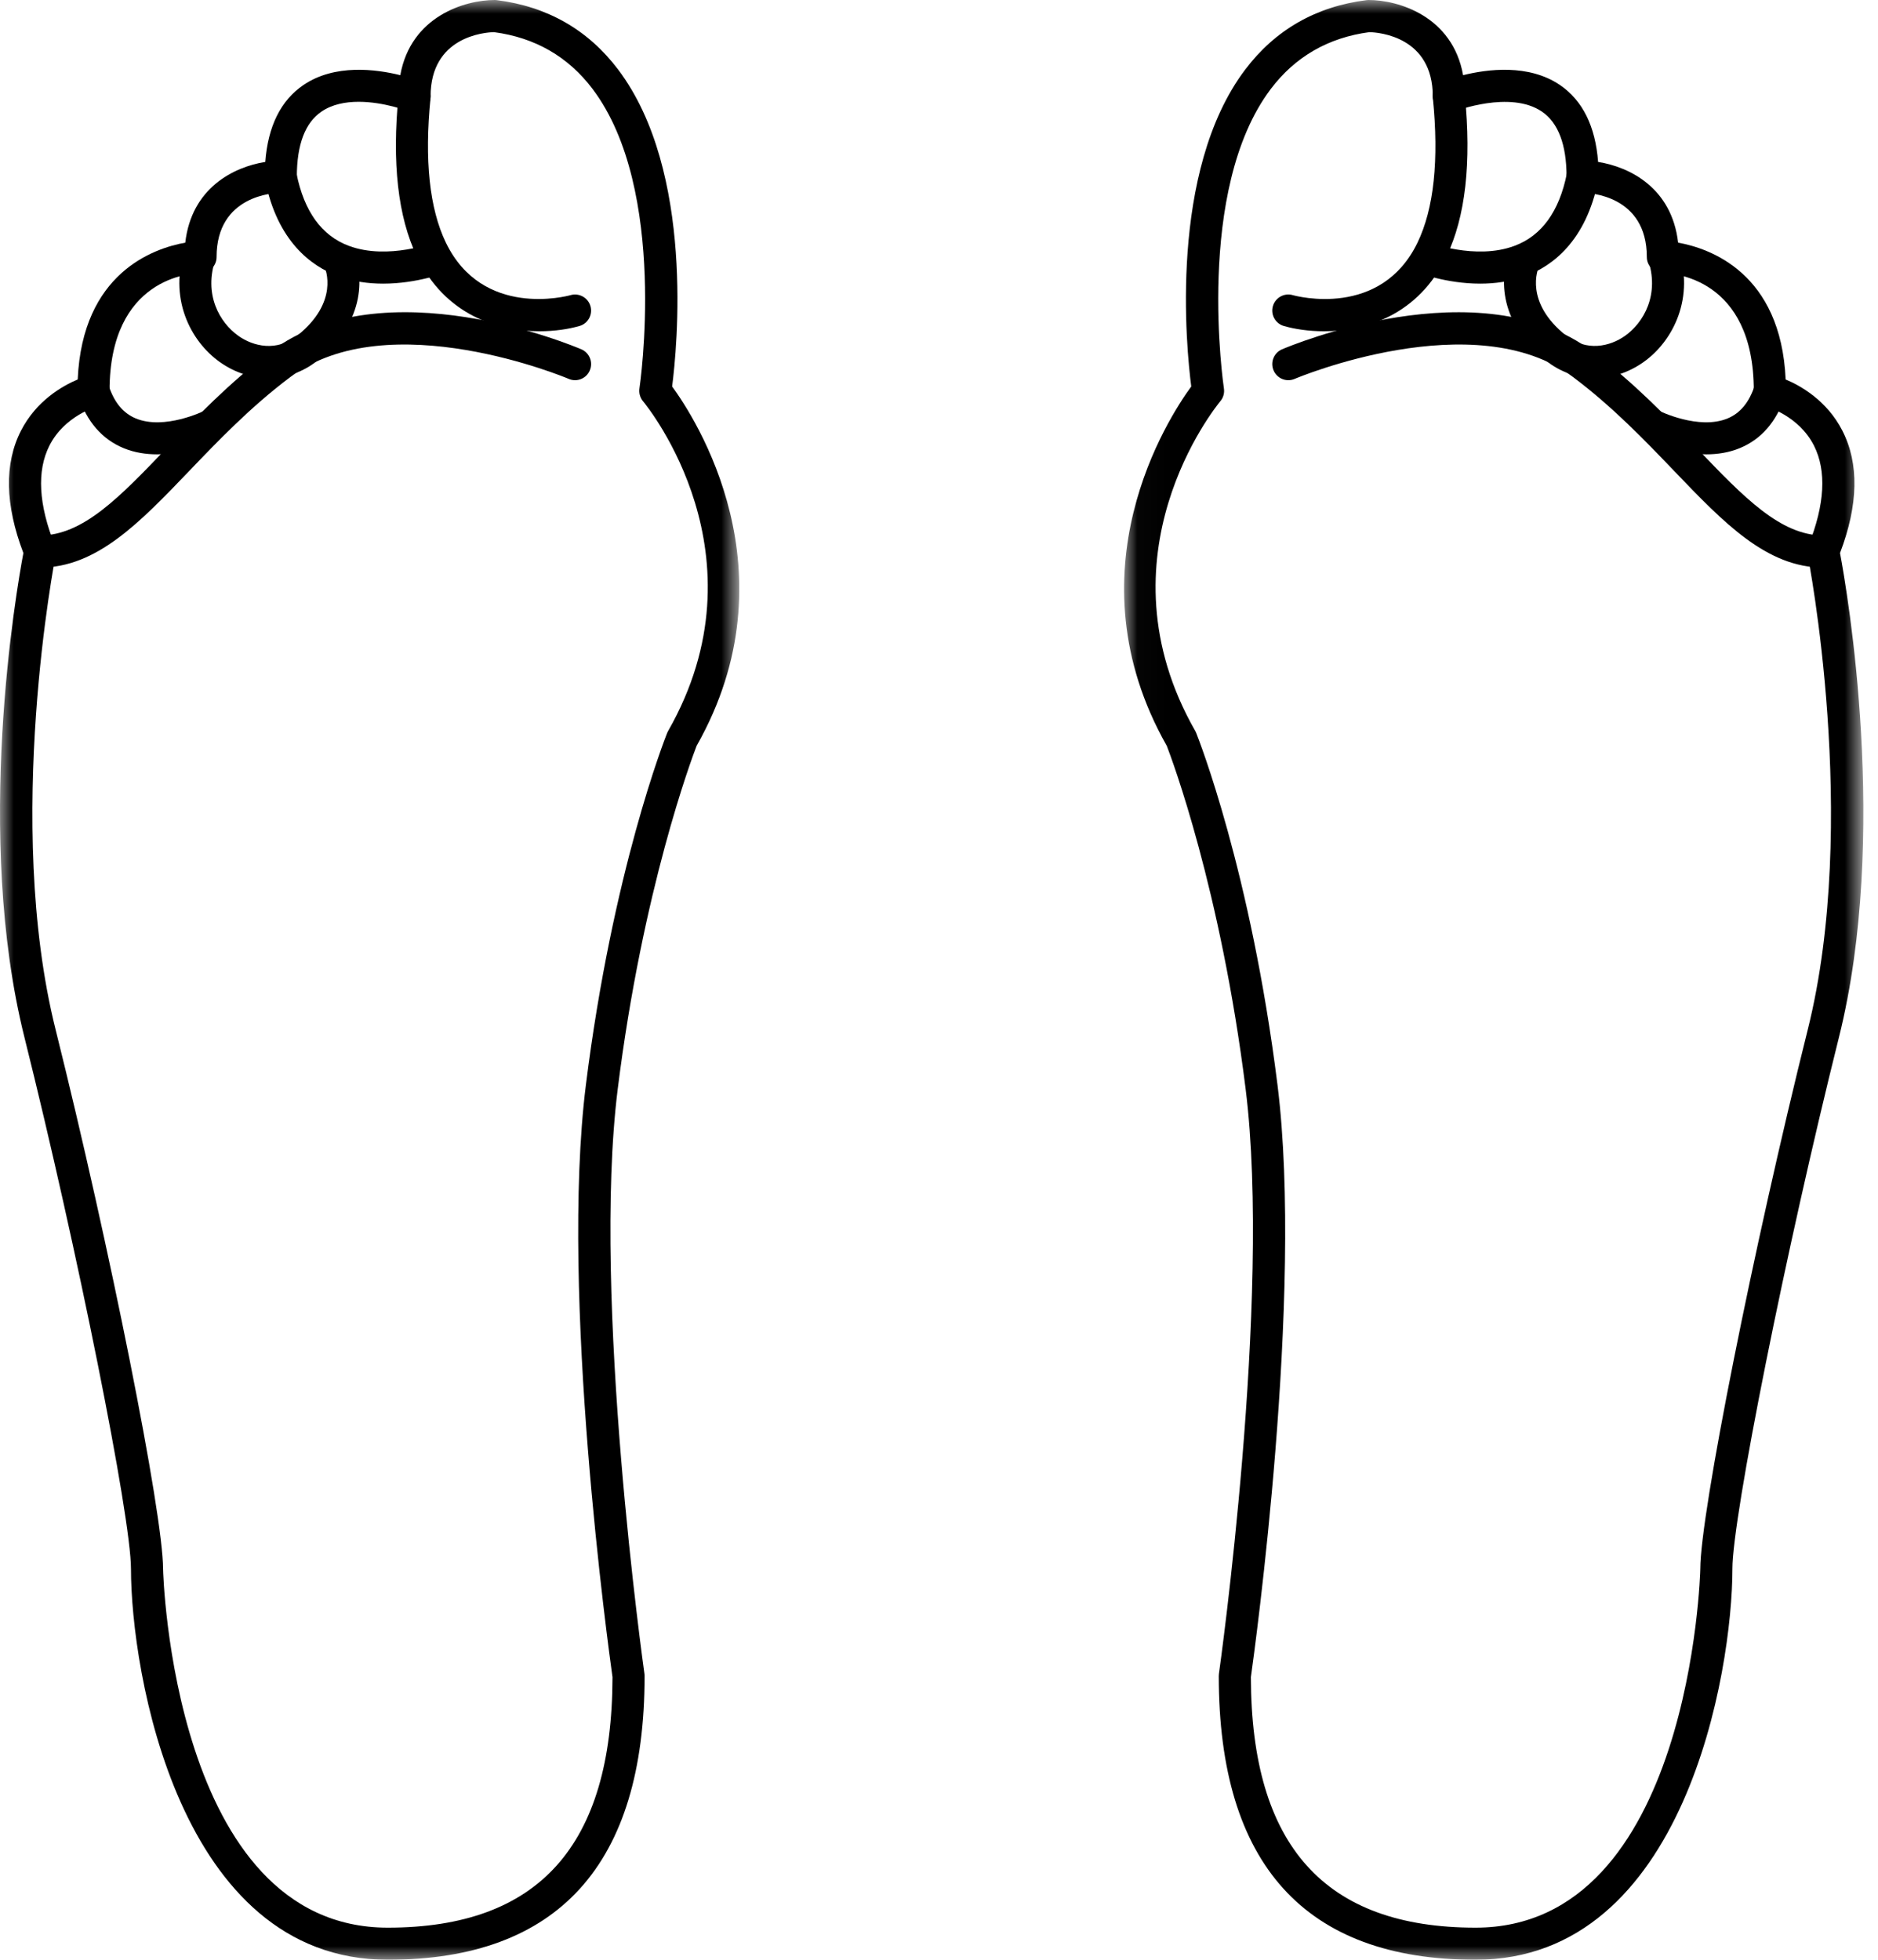 <?xml version="1.0" encoding="UTF-8" standalone="no"?>
<svg width="69px" height="72px" viewBox="0 0 69 72" version="1.1" xmlns="http://www.w3.org/2000/svg" xmlns:xlink="http://www.w3.org/1999/xlink">
    <!-- Generator: Sketch 46.2 (44496) - http://www.bohemiancoding.com/sketch -->
    <title>Flat_arch_icon</title>
    <desc>Created with Sketch.</desc>
    <defs>
        <polygon id="path-1" points="0.019 0 27.181 0 27.181 72 0.019 72"></polygon>
        <polygon id="path-3" points="27.162 72 7.41211043e-05 72 7.41211043e-05 0 27.162 0"></polygon>
    </defs>
    <g id="Page-1" stroke="none" stroke-width="1" fill="none" fill-rule="evenodd">
        <g id="Main_Characteristic_Running" transform="translate(-995, -145)">
            <g id="Flat_arch_icon" transform="translate(995, 145)">
                <path d="M66.993,20.852 C64.912,20.852 63.335,19.207 61.51,17.302 C60.449,16.195 59.246,14.94 57.793,13.85 C54.183,11.14 47.632,13.891 47.567,13.92 C47.266,14.048 46.92,13.909 46.793,13.609 C46.664,13.31 46.803,12.963 47.102,12.834 C47.396,12.709 54.344,9.786 58.5,12.905 C60.031,14.054 61.269,15.346 62.361,16.485 C64.068,18.266 65.415,19.672 66.993,19.672 C67.318,19.672 67.582,19.937 67.582,20.262 C67.582,20.588 67.318,20.852 66.993,20.852" id="Fill-1" fill="#000000"></path>
                <path d="M48.644,12.17 C48.076,12.17 47.563,12.089 47.172,11.977 C46.859,11.887 46.678,11.561 46.767,11.248 C46.857,10.935 47.182,10.753 47.495,10.842 C47.626,10.879 50.733,11.711 52.083,8.91 C52.684,7.663 52.873,5.876 52.645,3.6 C52.613,3.275 52.849,2.986 53.173,2.954 C53.496,2.922 53.786,3.158 53.819,3.482 C54.068,5.978 53.842,7.976 53.145,9.422 C52.105,11.582 50.173,12.17 48.644,12.17" id="Fill-3" fill="#000000"></path>
                <path d="M54.384,10.421 C53.126,10.421 52.091,10.015 52.03,9.991 L52.467,8.894 C52.484,8.901 54.204,9.569 55.643,9.033 C56.642,8.662 57.29,7.768 57.568,6.376 L58.725,6.607 C58.271,8.875 57.022,9.78 56.054,10.14 C55.495,10.347 54.92,10.421 54.384,10.421" id="Fill-5" fill="#000000"></path>
                <path d="M58.602,13.89 C57.962,13.89 57.331,13.675 56.795,13.245 C54.949,11.766 55.133,9.99 55.488,9.258 L56.549,9.773 L56.019,9.515 L56.552,9.767 C56.492,9.899 56.007,11.101 57.533,12.324 C58.29,12.932 59.151,12.73 59.705,12.339 C60.38,11.86 61.003,10.825 60.534,9.484 L61.647,9.094 C62.289,10.929 61.476,12.53 60.386,13.302 C59.832,13.694 59.213,13.89 58.602,13.89" id="Fill-7" fill="#000000"></path>
                <path d="M62.693,16.692 C61.525,16.692 60.488,16.177 60.431,16.148 L60.96,15.094 C60.974,15.101 62.419,15.811 63.476,15.372 C63.938,15.179 64.263,14.788 64.467,14.174 L65.586,14.547 C65.271,15.494 64.711,16.139 63.922,16.464 C63.52,16.63 63.099,16.692 62.693,16.692" id="Fill-9" fill="#000000"></path>
                <g id="Group-13" transform="translate(41.282, 0)">
                    <mask id="mask-2" fill="white">
                        <use xlink:href="#path-1"></use>
                    </mask>
                    <g id="Clip-12"></g>
                    <path d="M4.677,61.615 C4.688,67.809 7.389,70.82 12.933,70.82 C20.834,70.82 21.189,57.771 21.189,57.639 C21.189,55.616 23.146,45.801 25.138,37.824 C27.05,30.173 25.152,20.475 25.132,20.378 C25.11,20.266 25.121,20.149 25.163,20.043 C25.765,18.536 25.834,17.302 25.367,16.375 C24.804,15.259 23.61,14.936 23.598,14.932 C23.34,14.864 23.155,14.629 23.155,14.36 C23.155,10.188 20.153,10.036 19.811,10.033 C19.487,10.029 19.224,9.767 19.224,9.443 C19.224,7.169 17.104,7.084 16.862,7.082 C16.538,7.079 16.275,6.816 16.275,6.492 C16.275,5.311 15.968,4.506 15.365,4.097 C14.203,3.31 12.189,4.081 12.169,4.089 C11.987,4.161 11.781,4.139 11.619,4.03 C11.457,3.92 11.36,3.737 11.36,3.541 C11.36,1.352 9.396,1.192 9.034,1.181 C7.524,1.38 6.305,2.082 5.408,3.269 C2.605,6.983 3.676,14.199 3.686,14.271 C3.712,14.438 3.665,14.608 3.557,14.737 C3.368,14.967 -1.042,20.42 2.633,26.855 C2.647,26.878 2.658,26.903 2.668,26.928 C2.75,27.132 4.674,32.007 5.655,39.861 C6.619,47.578 4.817,60.619 4.677,61.615 M12.933,72 C6.672,72 3.497,68.492 3.497,61.574 C3.497,61.546 3.499,61.518 3.503,61.49 C3.522,61.353 5.446,47.707 4.484,40.008 C3.565,32.649 1.764,27.859 1.587,27.402 C-2.037,21.008 1.639,15.357 2.486,14.199 C2.307,12.816 1.646,6.296 4.467,2.558 C5.571,1.096 7.071,0.237 8.928,0.005 C8.952,0.002 8.977,-0 9.001,-0 C10.103,-0 12.088,0.599 12.474,2.762 C13.365,2.541 14.88,2.343 16.026,3.119 C16.862,3.686 17.335,4.636 17.434,5.949 C18.596,6.134 20.143,6.902 20.374,8.915 C21.544,9.124 24.151,10.029 24.325,13.941 C24.885,14.176 25.846,14.72 26.41,15.825 C27.028,17.033 26.998,18.545 26.322,20.318 C26.583,21.708 28.139,30.68 26.283,38.11 C24.344,45.87 22.369,55.726 22.369,57.639 C22.369,61.365 20.636,72 12.933,72" id="Fill-11" fill="#000000" mask="url(#mask-2)"></path>
                </g>
                <path d="M1.47,20.852 C1.145,20.852 0.88,20.588 0.88,20.262 C0.88,19.937 1.145,19.672 1.47,19.672 C3.048,19.672 4.395,18.266 6.102,16.485 C7.194,15.346 8.431,14.054 9.962,12.905 C14.119,9.785 21.067,12.708 21.361,12.834 C21.66,12.963 21.799,13.31 21.67,13.609 C21.543,13.909 21.196,14.048 20.896,13.92 C20.831,13.891 14.281,11.14 10.67,13.85 C9.216,14.94 8.014,16.195 6.953,17.302 C5.128,19.207 3.551,20.852 1.47,20.852" id="Fill-14" fill="#000000"></path>
                <path d="M19.818,12.17 C18.29,12.17 16.358,11.583 15.317,9.422 C14.621,7.976 14.395,5.978 14.644,3.482 C14.676,3.158 14.965,2.922 15.29,2.954 C15.614,2.986 15.85,3.275 15.818,3.6 C15.59,5.876 15.779,7.663 16.38,8.91 C17.729,11.71 20.837,10.879 20.968,10.842 C21.279,10.754 21.606,10.937 21.695,11.249 C21.783,11.563 21.603,11.888 21.29,11.977 C20.899,12.089 20.387,12.17 19.818,12.17" id="Fill-16" fill="#000000"></path>
                <path d="M14.078,10.421 C13.543,10.421 12.967,10.348 12.409,10.14 C11.441,9.78 10.191,8.875 9.738,6.607 L10.894,6.376 C11.173,7.768 11.82,8.662 12.819,9.033 C14.259,9.569 15.979,8.901 15.996,8.894 L16.433,9.991 C16.372,10.015 15.337,10.421 14.078,10.421" id="Fill-18" fill="#000000"></path>
                <path d="M9.86,13.89 C9.25,13.89 8.631,13.694 8.077,13.302 C6.987,12.53 6.174,10.929 6.816,9.094 L7.929,9.484 C7.46,10.825 8.082,11.86 8.758,12.339 C9.311,12.73 10.172,12.933 10.93,12.324 C12.456,11.101 11.971,9.899 11.911,9.767 L12.975,9.258 C13.33,9.99 13.513,11.766 11.667,13.245 C11.132,13.675 10.501,13.89 9.86,13.89" id="Fill-20" fill="#000000"></path>
                <path d="M5.769,16.692 C5.364,16.692 4.943,16.63 4.541,16.464 C3.752,16.139 3.192,15.494 2.877,14.547 L3.995,14.174 C4.2,14.788 4.524,15.179 4.987,15.372 C6.044,15.811 7.488,15.101 7.503,15.094 L8.032,16.148 C7.974,16.177 6.938,16.692 5.769,16.692" id="Fill-22" fill="#000000"></path>
                <g id="Group-26">
                    <mask id="mask-4" fill="white">
                        <use xlink:href="#path-3"></use>
                    </mask>
                    <g id="Clip-25"></g>
                    <path d="M13.178,3.74 C12.7,3.74 12.209,3.829 11.813,4.099 C11.211,4.508 10.906,5.313 10.906,6.492 C10.906,6.818 10.642,7.082 10.316,7.082 C10.077,7.084 7.957,7.169 7.957,9.443 C7.957,9.769 7.693,10.033 7.368,10.033 C7.028,10.036 4.025,10.188 4.025,14.361 C4.025,14.631 3.841,14.868 3.579,14.933 C3.57,14.935 2.377,15.259 1.814,16.375 C1.347,17.302 1.415,18.537 2.018,20.043 C2.06,20.149 2.071,20.266 2.048,20.378 C2.029,20.475 0.132,30.179 2.042,37.824 C4.035,45.802 5.991,55.617 5.991,57.639 C5.991,57.771 6.346,70.82 14.247,70.82 C19.791,70.82 22.492,67.809 22.504,61.616 C22.364,60.619 20.562,47.579 21.526,39.862 C22.507,32.007 24.431,27.132 24.512,26.929 C24.523,26.903 24.534,26.879 24.548,26.855 C28.222,20.42 23.813,14.967 23.623,14.738 C23.516,14.608 23.469,14.437 23.494,14.271 C23.505,14.198 24.572,6.975 21.771,3.267 C20.875,2.081 19.656,1.379 18.147,1.181 C17.792,1.191 15.82,1.349 15.82,3.541 C15.82,3.736 15.723,3.919 15.562,4.029 C15.4,4.139 15.195,4.161 15.013,4.089 C14.999,4.084 14.114,3.74 13.178,3.74 M14.247,72 C6.545,72 4.812,61.365 4.812,57.639 C4.812,55.726 2.837,45.87 0.898,38.111 C-0.958,30.679 0.597,21.709 0.859,20.318 C0.183,18.544 0.153,17.033 0.77,15.825 C1.335,14.72 2.296,14.176 2.855,13.941 C3.029,10.029 5.637,9.124 6.807,8.915 C7.037,6.903 8.585,6.134 9.747,5.949 C9.846,4.636 10.318,3.686 11.154,3.12 C12.3,2.343 13.815,2.541 14.707,2.762 C15.093,0.6 17.078,0 18.179,0 C18.204,0 18.228,0.002 18.252,0.005 C20.109,0.237 21.61,1.096 22.713,2.558 C25.535,6.295 24.873,12.817 24.695,14.199 C25.542,15.357 29.218,21.008 25.594,27.402 C25.417,27.861 23.614,32.662 22.696,40.008 C21.735,47.707 23.658,61.354 23.677,61.49 C23.682,61.518 23.683,61.546 23.683,61.574 C23.683,68.492 20.509,72 14.247,72" id="Fill-24" fill="#000000" mask="url(#mask-4)"></path>
                </g>
            </g>
        </g>
    </g>
</svg>